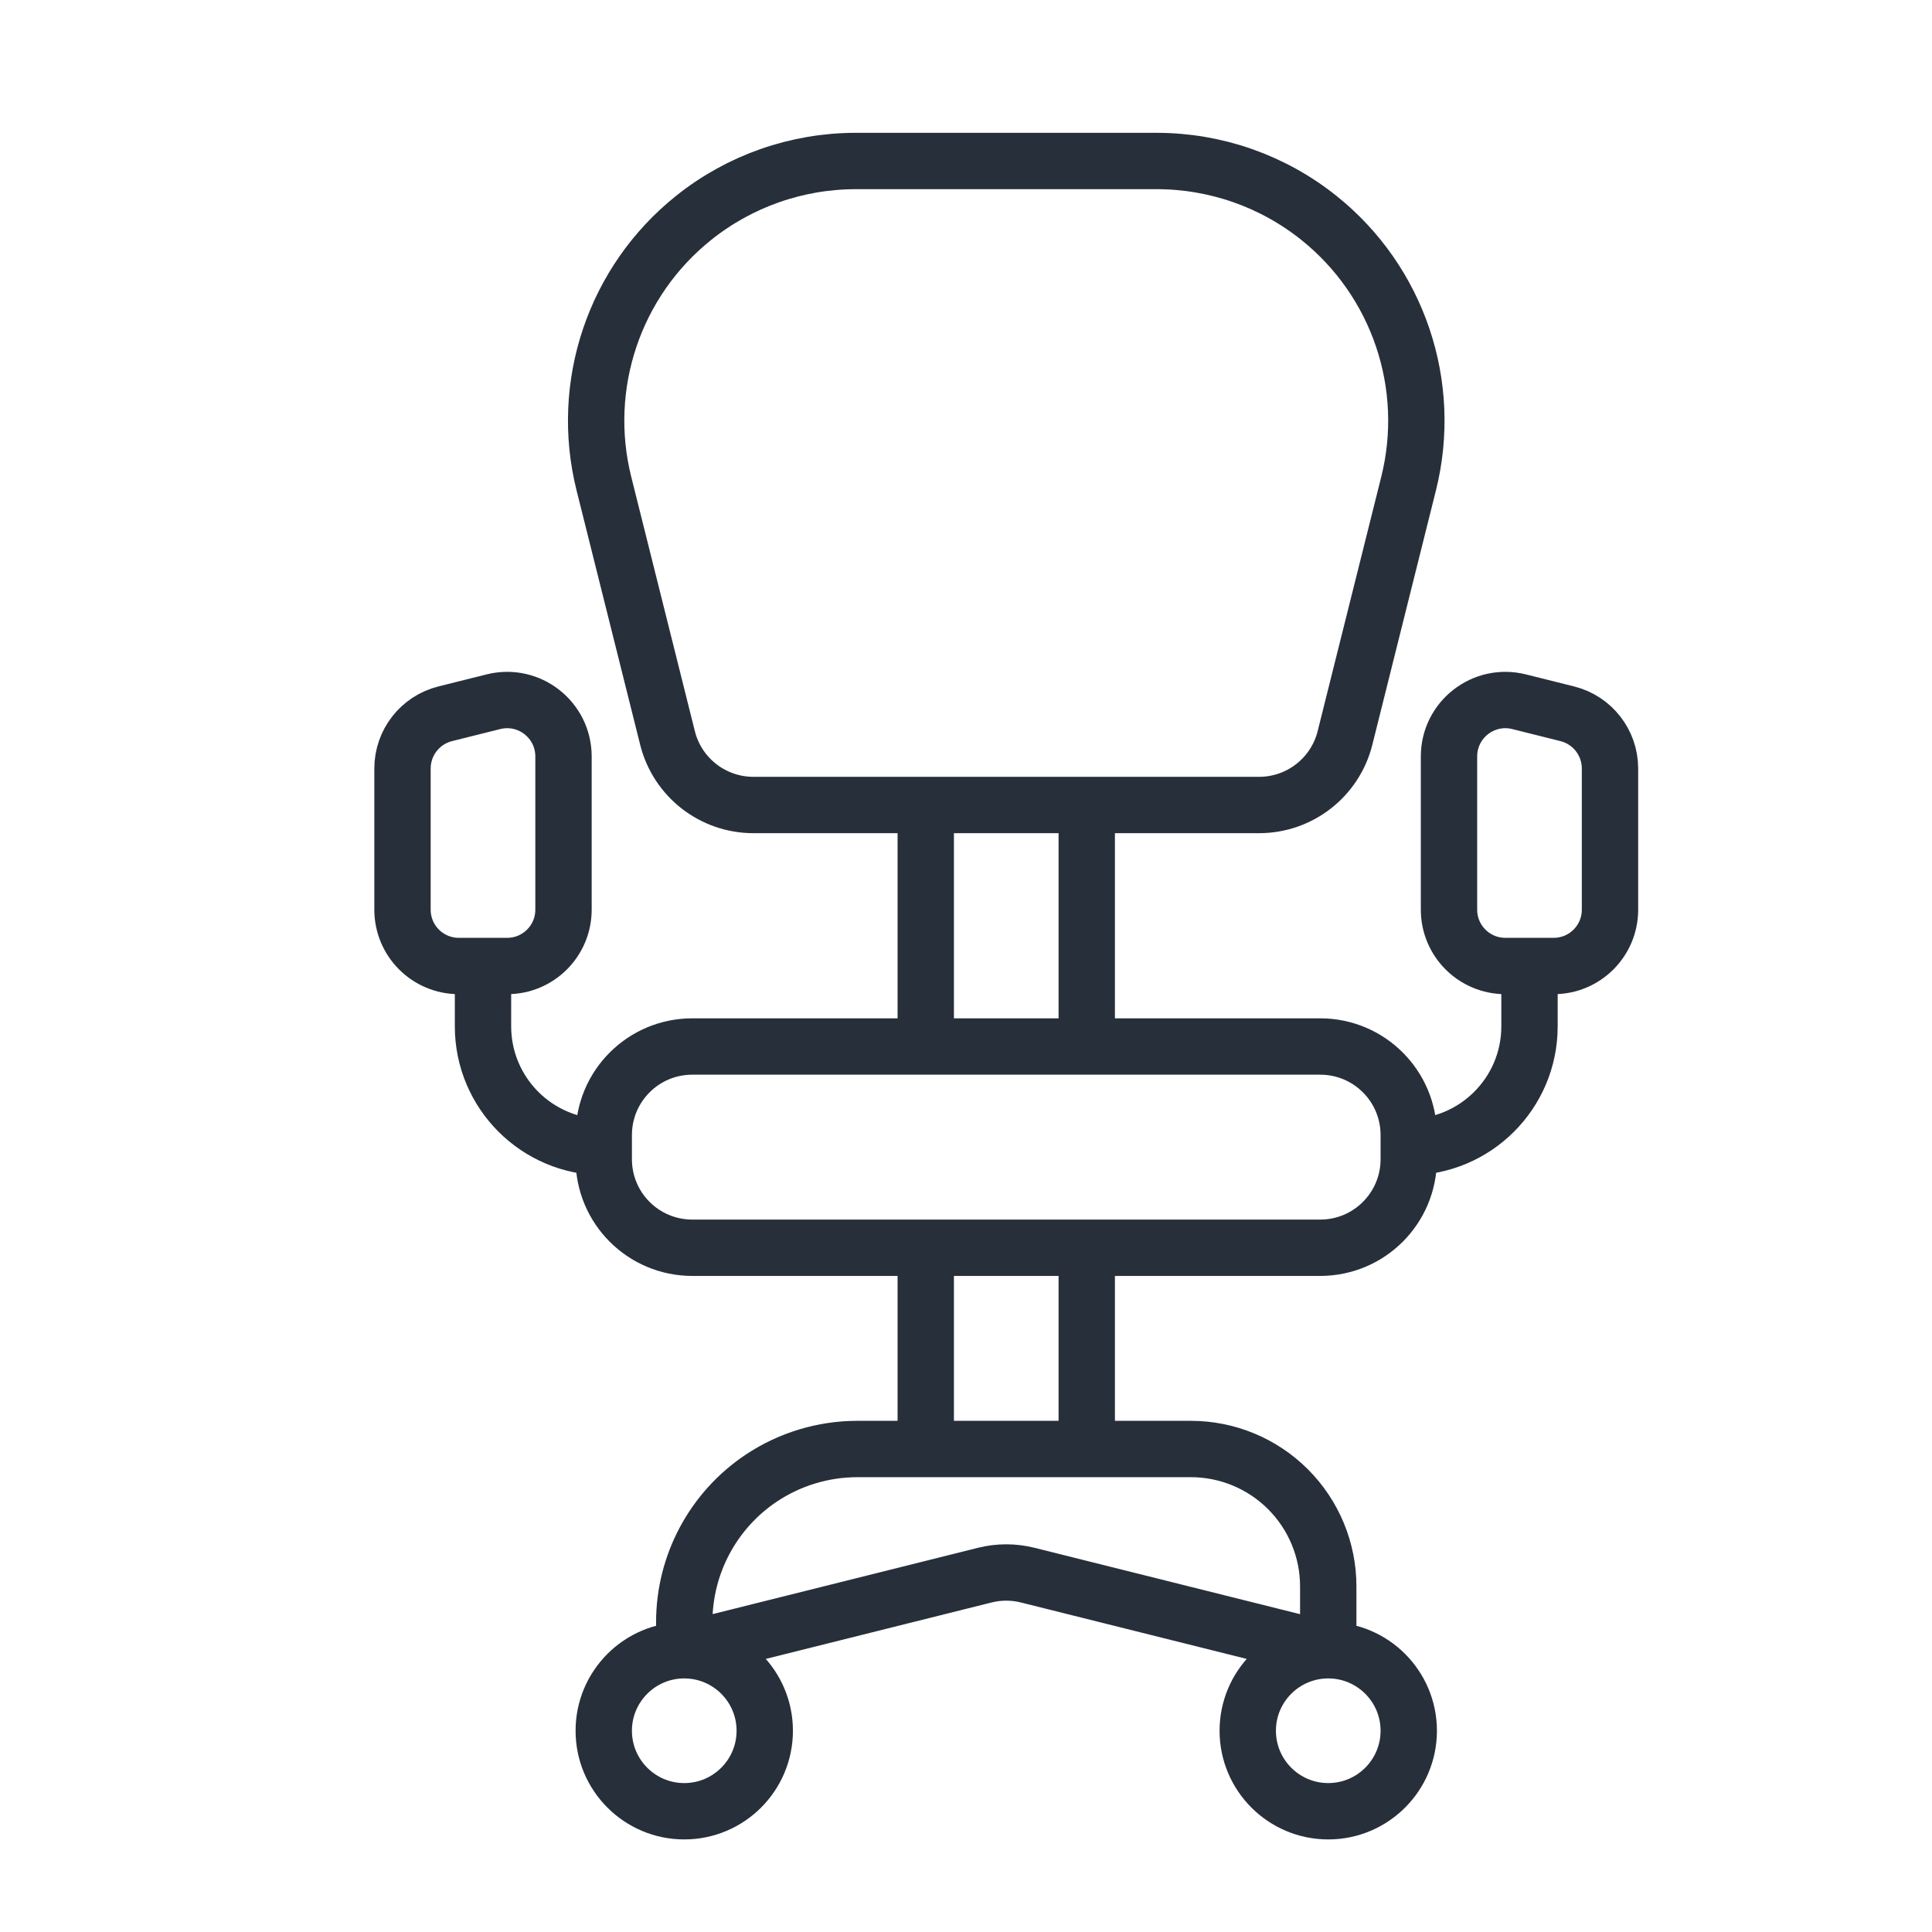 <svg width="24" height="24" viewBox="0 0 24 24" fill="none" xmlns="http://www.w3.org/2000/svg">
<path d="M8.5 20.5C7.948 20.5 7.5 20.948 7.5 21.5C7.5 22.052 7.948 22.5 8.5 22.5C9.052 22.5 9.5 22.052 9.5 21.5C9.5 20.948 9.052 20.5 8.5 20.5ZM8.5 20.5V20.151C8.5 19.432 8.86 18.76 9.458 18.361V18.361C9.811 18.126 10.227 18 10.651 18H11.5M8.5 20.5L12.233 19.567C12.408 19.523 12.592 19.523 12.767 19.567L16.5 20.5M16.5 20.5C15.948 20.5 15.5 20.948 15.5 21.5C15.5 22.052 15.948 22.5 16.5 22.5C17.052 22.5 17.5 22.052 17.5 21.5C17.5 20.948 17.052 20.5 16.5 20.5ZM16.5 20.5V19.707C16.5 19.254 16.32 18.82 16 18.5V18.5C15.68 18.18 15.246 18 14.793 18H13.5M11.5 18V15.5M11.5 18H13.5M11.5 15.5H13.5M11.5 15.5H8.6C7.992 15.5 7.5 15.008 7.5 14.4V14.25M13.5 15.5V18M13.5 15.5H16.4C17.008 15.5 17.5 15.008 17.5 14.4V14.25M11.5 13H8.6C7.992 13 7.5 13.492 7.5 14.1V14.25M11.5 13V10M11.5 13H13.5M11.5 10H13.5M11.5 10H9.359C8.854 10 8.414 9.656 8.292 9.167L7.502 6.008C7.196 4.785 7.631 3.495 8.616 2.707V2.707C9.188 2.249 9.899 2 10.632 2H14.368C15.101 2 15.812 2.249 16.384 2.707V2.707C17.369 3.495 17.804 4.785 17.498 6.008L16.708 9.167C16.586 9.656 16.146 10 15.641 10H13.5M13.5 10V13M13.5 13H16.4C17.008 13 17.5 13.492 17.5 14.1V14.25M17.5 14.25V14.25C18.328 14.25 19 13.578 19 12.75V12M19 12H18.7C18.313 12 18 11.687 18 11.3V9.397C18 8.941 18.428 8.607 18.87 8.717L19.47 8.867C19.781 8.945 20 9.225 20 9.547V11.3C20 11.687 19.687 12 19.3 12H19ZM7.5 14.25V14.25C6.672 14.25 6 13.578 6 12.75V12M6 12H5.7C5.313 12 5 11.687 5 11.3V9.547C5 9.225 5.219 8.945 5.53 8.867L6.13 8.717C6.572 8.607 7 8.941 7 9.397V11.3C7 11.687 6.687 12 6.3 12H6Z" stroke="#272F3A" stroke-width="0.7"/>
</svg>
